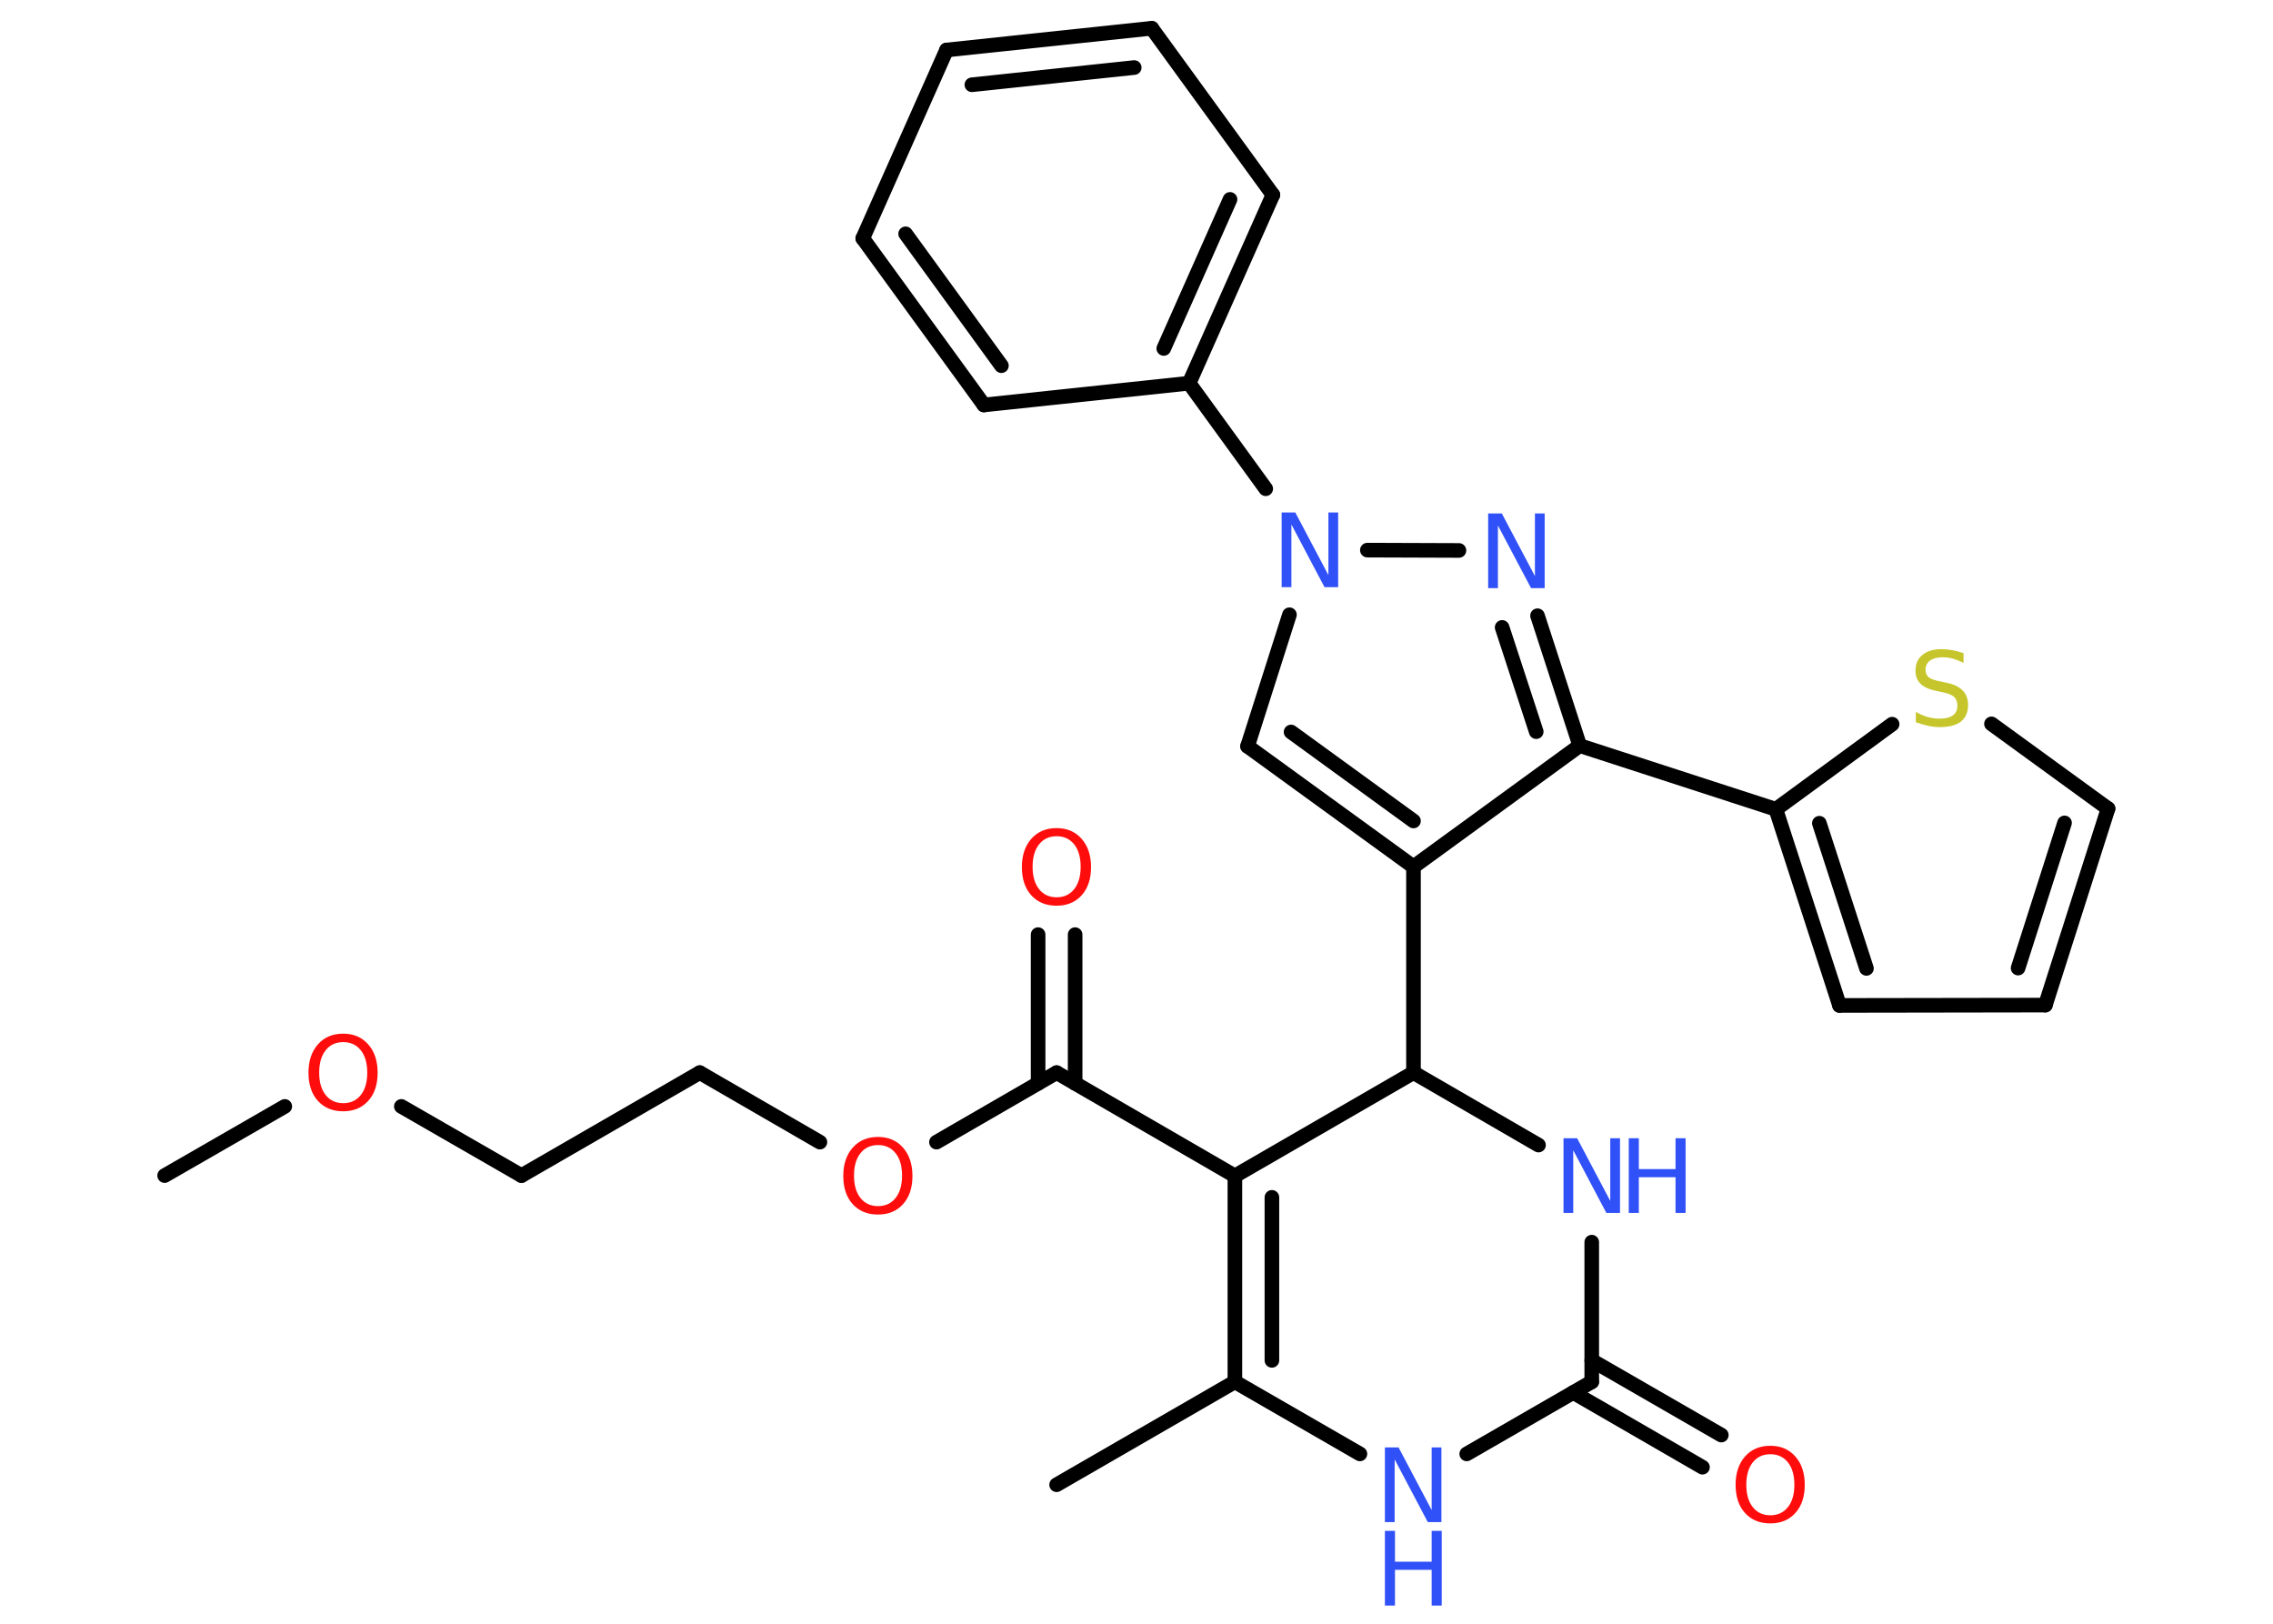 <?xml version='1.0' encoding='UTF-8'?>
<!DOCTYPE svg PUBLIC "-//W3C//DTD SVG 1.1//EN" "http://www.w3.org/Graphics/SVG/1.1/DTD/svg11.dtd">
<svg version='1.2' xmlns='http://www.w3.org/2000/svg' xmlns:xlink='http://www.w3.org/1999/xlink' width='70.0mm' height='50.0mm' viewBox='0 0 70.0 50.0'>
  <desc>Generated by the Chemistry Development Kit (http://github.com/cdk)</desc>
  <g stroke-linecap='round' stroke-linejoin='round' stroke='#000000' stroke-width='.45' fill='#3050F8'>
    <rect x='.0' y='.0' width='70.0' height='50.0' fill='#FFFFFF' stroke='none'/>
    <g id='mol1' class='mol'>
      <line id='mol1bnd1' class='bond' x1='5.07' y1='36.2' x2='8.77' y2='34.07'/>
      <line id='mol1bnd2' class='bond' x1='12.36' y1='34.07' x2='16.06' y2='36.2'/>
      <line id='mol1bnd3' class='bond' x1='16.06' y1='36.2' x2='21.55' y2='33.03'/>
      <line id='mol1bnd4' class='bond' x1='21.55' y1='33.03' x2='25.25' y2='35.17'/>
      <line id='mol1bnd5' class='bond' x1='28.84' y1='35.17' x2='32.54' y2='33.03'/>
      <g id='mol1bnd6' class='bond'>
        <line x1='31.97' y1='33.36' x2='31.97' y2='28.78'/>
        <line x1='33.11' y1='33.36' x2='33.11' y2='28.78'/>
      </g>
      <line id='mol1bnd7' class='bond' x1='32.54' y1='33.03' x2='38.03' y2='36.21'/>
      <g id='mol1bnd8' class='bond'>
        <line x1='38.03' y1='36.21' x2='38.03' y2='42.55'/>
        <line x1='39.17' y1='36.87' x2='39.17' y2='41.89'/>
      </g>
      <line id='mol1bnd9' class='bond' x1='38.03' y1='42.55' x2='32.54' y2='45.72'/>
      <line id='mol1bnd10' class='bond' x1='38.03' y1='42.55' x2='41.88' y2='44.77'/>
      <line id='mol1bnd11' class='bond' x1='45.17' y1='44.77' x2='49.02' y2='42.55'/>
      <g id='mol1bnd12' class='bond'>
        <line x1='49.02' y1='41.89' x2='53.01' y2='44.19'/>
        <line x1='48.45' y1='42.88' x2='52.43' y2='45.18'/>
      </g>
      <line id='mol1bnd13' class='bond' x1='49.02' y1='42.55' x2='49.02' y2='38.25'/>
      <line id='mol1bnd14' class='bond' x1='47.38' y1='35.26' x2='43.53' y2='33.03'/>
      <line id='mol1bnd15' class='bond' x1='38.03' y1='36.21' x2='43.53' y2='33.03'/>
      <line id='mol1bnd16' class='bond' x1='43.53' y1='33.03' x2='43.53' y2='26.69'/>
      <g id='mol1bnd17' class='bond'>
        <line x1='38.42' y1='22.98' x2='43.53' y2='26.69'/>
        <line x1='39.76' y1='22.54' x2='43.53' y2='25.28'/>
      </g>
      <line id='mol1bnd18' class='bond' x1='38.42' y1='22.98' x2='39.71' y2='18.93'/>
      <line id='mol1bnd19' class='bond' x1='38.98' y1='15.05' x2='36.62' y2='11.8'/>
      <g id='mol1bnd20' class='bond'>
        <line x1='36.62' y1='11.8' x2='39.2' y2='6.0'/>
        <line x1='35.84' y1='10.73' x2='37.88' y2='6.14'/>
      </g>
      <line id='mol1bnd21' class='bond' x1='39.2' y1='6.0' x2='35.47' y2='.87'/>
      <g id='mol1bnd22' class='bond'>
        <line x1='35.47' y1='.87' x2='29.15' y2='1.54'/>
        <line x1='34.93' y1='2.08' x2='29.93' y2='2.61'/>
      </g>
      <line id='mol1bnd23' class='bond' x1='29.15' y1='1.54' x2='26.57' y2='7.34'/>
      <g id='mol1bnd24' class='bond'>
        <line x1='26.57' y1='7.34' x2='30.3' y2='12.47'/>
        <line x1='27.89' y1='7.2' x2='30.84' y2='11.26'/>
      </g>
      <line id='mol1bnd25' class='bond' x1='36.62' y1='11.8' x2='30.3' y2='12.47'/>
      <line id='mol1bnd26' class='bond' x1='42.11' y1='16.94' x2='44.93' y2='16.95'/>
      <g id='mol1bnd27' class='bond'>
        <line x1='48.65' y1='22.96' x2='47.35' y2='18.96'/>
        <line x1='47.31' y1='22.53' x2='46.26' y2='19.32'/>
      </g>
      <line id='mol1bnd28' class='bond' x1='43.53' y1='26.69' x2='48.65' y2='22.96'/>
      <line id='mol1bnd29' class='bond' x1='48.65' y1='22.96' x2='54.69' y2='24.92'/>
      <g id='mol1bnd30' class='bond'>
        <line x1='54.69' y1='24.92' x2='56.65' y2='30.96'/>
        <line x1='56.03' y1='25.35' x2='57.48' y2='29.82'/>
      </g>
      <line id='mol1bnd31' class='bond' x1='56.65' y1='30.96' x2='62.99' y2='30.95'/>
      <g id='mol1bnd32' class='bond'>
        <line x1='62.99' y1='30.95' x2='64.92' y2='24.9'/>
        <line x1='62.15' y1='29.81' x2='63.58' y2='25.34'/>
      </g>
      <line id='mol1bnd33' class='bond' x1='64.92' y1='24.9' x2='61.33' y2='22.29'/>
      <line id='mol1bnd34' class='bond' x1='54.69' y1='24.92' x2='58.27' y2='22.3'/>
      <path id='mol1atm2' class='atom' d='M10.57 32.09q-.34 .0 -.54 .25q-.2 .25 -.2 .69q.0 .44 .2 .69q.2 .25 .54 .25q.34 .0 .54 -.25q.2 -.25 .2 -.69q.0 -.44 -.2 -.69q-.2 -.25 -.54 -.25zM10.57 31.83q.48 .0 .77 .33q.29 .33 .29 .87q.0 .55 -.29 .87q-.29 .32 -.77 .32q-.49 .0 -.78 -.32q-.29 -.32 -.29 -.87q.0 -.54 .29 -.87q.29 -.33 .78 -.33z' stroke='none' fill='#FF0D0D'/>
      <path id='mol1atm5' class='atom' d='M27.04 35.26q-.34 .0 -.54 .25q-.2 .25 -.2 .69q.0 .44 .2 .69q.2 .25 .54 .25q.34 .0 .54 -.25q.2 -.25 .2 -.69q.0 -.44 -.2 -.69q-.2 -.25 -.54 -.25zM27.04 35.01q.48 .0 .77 .33q.29 .33 .29 .87q.0 .55 -.29 .87q-.29 .32 -.77 .32q-.49 .0 -.78 -.32q-.29 -.32 -.29 -.87q.0 -.54 .29 -.87q.29 -.33 .78 -.33z' stroke='none' fill='#FF0D0D'/>
      <path id='mol1atm7' class='atom' d='M32.54 25.75q-.34 .0 -.54 .25q-.2 .25 -.2 .69q.0 .44 .2 .69q.2 .25 .54 .25q.34 .0 .54 -.25q.2 -.25 .2 -.69q.0 -.44 -.2 -.69q-.2 -.25 -.54 -.25zM32.54 25.5q.48 .0 .77 .33q.29 .33 .29 .87q.0 .55 -.29 .87q-.29 .32 -.77 .32q-.49 .0 -.78 -.32q-.29 -.32 -.29 -.87q.0 -.54 .29 -.87q.29 -.33 .78 -.33z' stroke='none' fill='#FF0D0D'/>
      <g id='mol1atm11' class='atom'>
        <path d='M42.65 44.57h.42l1.02 1.93v-1.93h.3v2.3h-.42l-1.02 -1.93v1.93h-.3v-2.3z' stroke='none'/>
        <path d='M42.65 47.14h.31v.95h1.13v-.95h.31v2.3h-.31v-1.1h-1.13v1.1h-.31v-2.3z' stroke='none'/>
      </g>
      <path id='mol1atm13' class='atom' d='M54.52 44.78q-.34 .0 -.54 .25q-.2 .25 -.2 .69q.0 .44 .2 .69q.2 .25 .54 .25q.34 .0 .54 -.25q.2 -.25 .2 -.69q.0 -.44 -.2 -.69q-.2 -.25 -.54 -.25zM54.52 44.52q.48 .0 .77 .33q.29 .33 .29 .87q.0 .55 -.29 .87q-.29 .32 -.77 .32q-.49 .0 -.78 -.32q-.29 -.32 -.29 -.87q.0 -.54 .29 -.87q.29 -.33 .78 -.33z' stroke='none' fill='#FF0D0D'/>
      <g id='mol1atm14' class='atom'>
        <path d='M48.15 35.05h.42l1.02 1.93v-1.93h.3v2.3h-.42l-1.02 -1.93v1.93h-.3v-2.3z' stroke='none'/>
        <path d='M50.16 35.05h.31v.95h1.13v-.95h.31v2.3h-.31v-1.1h-1.13v1.1h-.31v-2.3z' stroke='none'/>
      </g>
      <path id='mol1atm18' class='atom' d='M39.47 15.78h.42l1.02 1.93v-1.93h.3v2.3h-.42l-1.02 -1.93v1.93h-.3v-2.3z' stroke='none'/>
      <path id='mol1atm25' class='atom' d='M45.83 15.81h.42l1.02 1.93v-1.93h.3v2.3h-.42l-1.02 -1.93v1.93h-.3v-2.3z' stroke='none'/>
      <path id='mol1atm31' class='atom' d='M60.47 20.11v.3q-.17 -.08 -.33 -.13q-.16 -.04 -.31 -.04q-.25 .0 -.39 .1q-.14 .1 -.14 .28q.0 .15 .09 .23q.09 .08 .35 .13l.19 .04q.35 .07 .51 .24q.17 .17 .17 .45q.0 .33 -.22 .51q-.22 .17 -.66 .17q-.16 .0 -.35 -.04q-.18 -.04 -.38 -.11v-.32q.19 .11 .37 .16q.18 .05 .36 .05q.27 .0 .41 -.1q.14 -.1 .14 -.3q.0 -.17 -.1 -.27q-.1 -.09 -.34 -.14l-.19 -.04q-.35 -.07 -.5 -.22q-.16 -.15 -.16 -.41q.0 -.31 .21 -.48q.21 -.18 .59 -.18q.16 .0 .33 .03q.17 .03 .34 .09z' stroke='none' fill='#C6C62C'/>
    </g>
  </g>
</svg>
